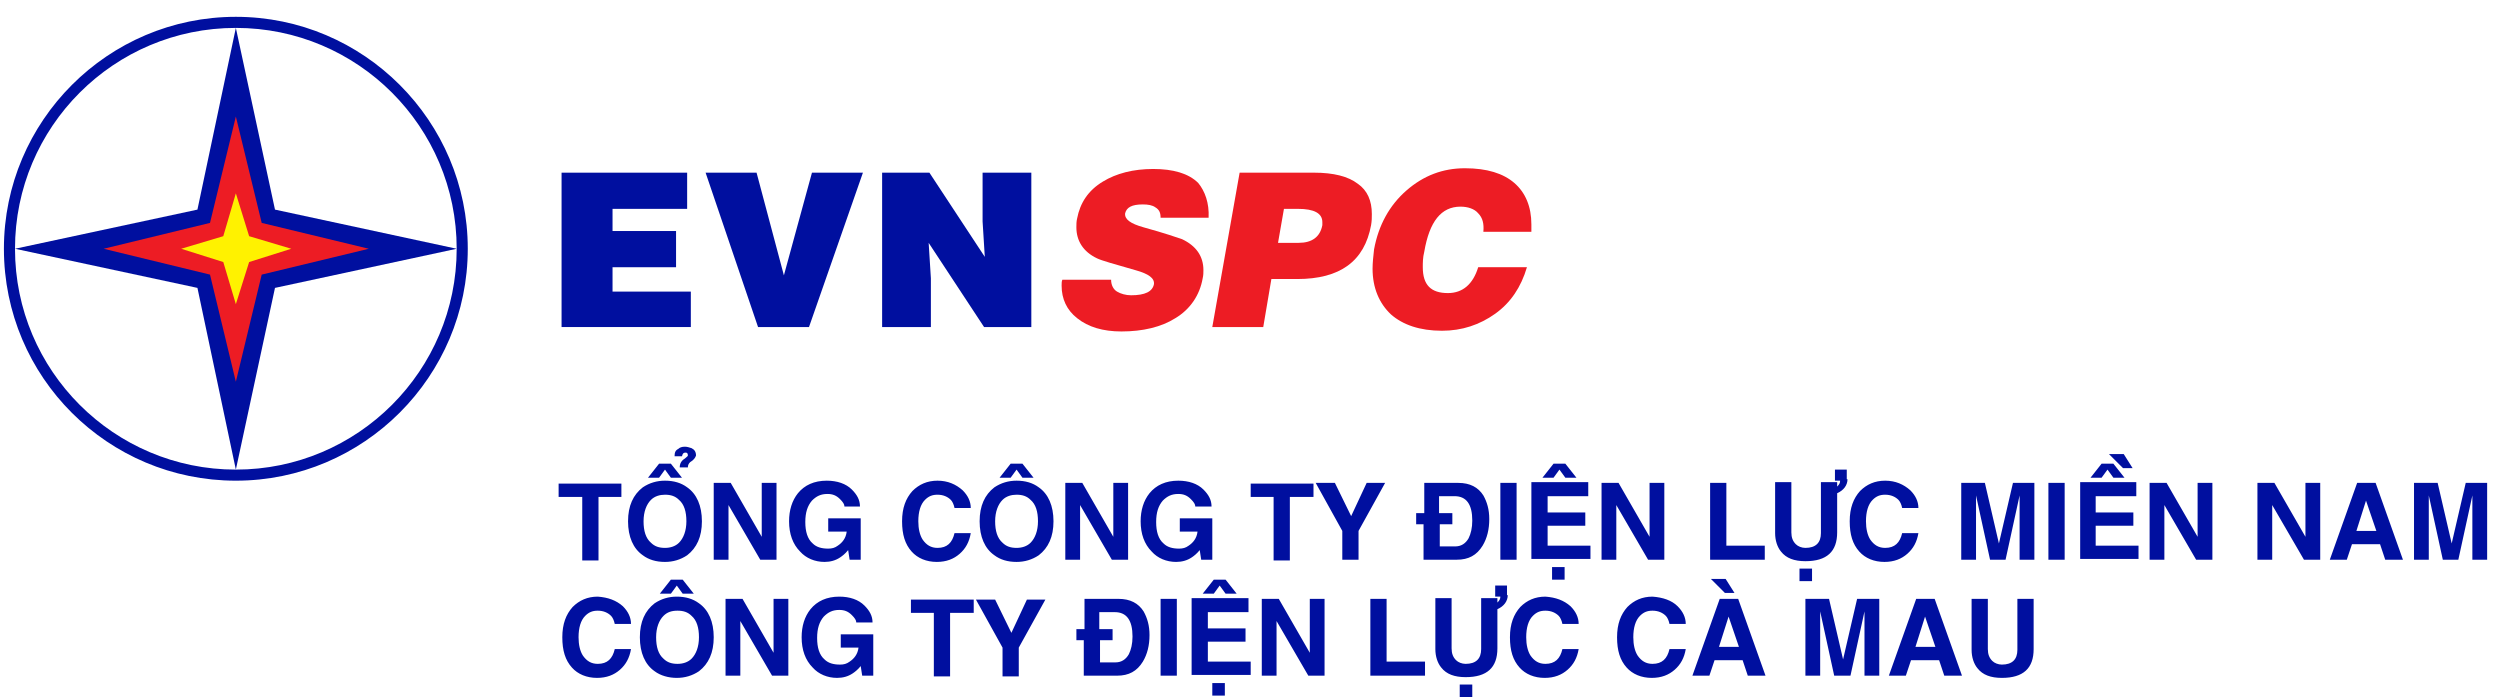 <svg width="147" height="41" viewBox="0 0 147 41" fill="none" xmlns="http://www.w3.org/2000/svg">
<path fill-rule="evenodd" clip-rule="evenodd" d="M26.853 14.627L16.169 16.928L13.868 27.613L11.609 16.928L0.882 14.627L11.609 12.325L13.868 1.641L16.169 12.325L26.853 14.627Z" fill="#000F9F"/>
<path fill-rule="evenodd" clip-rule="evenodd" d="M13.868 22.444L12.348 16.147L6.094 14.627L12.348 13.107L13.868 6.853L15.388 13.107L21.685 14.627L15.388 16.147L13.868 22.444Z" fill="#ED1C24"/>
<path fill-rule="evenodd" clip-rule="evenodd" d="M13.868 0.989C21.381 0.989 27.505 7.113 27.505 14.627C27.505 22.14 21.381 28.264 13.868 28.264C6.354 28.264 0.23 22.184 0.23 14.627C0.23 7.113 6.354 0.989 13.868 0.989ZM13.868 1.641C6.702 1.641 0.882 7.461 0.882 14.627C0.882 21.793 6.702 27.613 13.868 27.613C21.034 27.613 26.853 21.793 26.853 14.627C26.853 7.461 21.034 1.641 13.868 1.641Z" fill="#000F9F"/>
<path fill-rule="evenodd" clip-rule="evenodd" d="M13.868 17.884L13.129 15.408L10.654 14.627L13.129 13.888L13.868 11.369L14.649 13.888L17.125 14.627L14.649 15.408L13.868 17.884Z" fill="#FFF200"/>
<path d="M40.621 19.23H33.02V10.153H40.404V12.281H36.017V13.584H39.752V15.713H36.017V17.146H40.621V19.23Z" fill="#000F9F"/>
<path d="M44.573 19.23L41.489 10.153H44.486L46.093 16.19L47.743 10.153H50.74L47.569 19.23H44.573Z" fill="#000F9F"/>
<path d="M54.649 10.153L57.906 15.104L57.776 13.02V10.153H60.642V19.23H57.863L54.605 14.279L54.736 16.364V19.23H51.869V10.153H54.649Z" fill="#000F9F"/>
<path d="M71.066 12.802H68.243C68.243 12.498 68.156 12.324 67.939 12.194C67.765 12.064 67.504 12.02 67.2 12.02C66.549 12.02 66.245 12.194 66.158 12.541C66.115 12.889 66.462 13.149 67.244 13.367C68.503 13.714 69.242 13.975 69.502 14.062C70.327 14.452 70.761 15.06 70.761 15.886C70.761 16.016 70.761 16.19 70.718 16.363C70.544 17.362 69.98 18.188 69.111 18.709C68.286 19.23 67.2 19.49 65.941 19.49C64.855 19.49 63.986 19.23 63.335 18.709C62.727 18.231 62.423 17.579 62.423 16.798C62.423 16.667 62.423 16.537 62.466 16.45H65.333C65.333 16.754 65.463 17.015 65.68 17.145C65.897 17.275 66.201 17.362 66.505 17.362C67.331 17.362 67.765 17.145 67.852 16.711C67.895 16.363 67.548 16.103 66.766 15.886C65.55 15.538 64.768 15.321 64.507 15.191C63.682 14.8 63.291 14.148 63.291 13.367C63.291 13.193 63.291 13.019 63.335 12.845C63.509 11.933 63.986 11.195 64.855 10.674C65.637 10.196 66.636 9.936 67.808 9.936C68.981 9.936 69.893 10.196 70.457 10.761C70.848 11.239 71.109 11.933 71.066 12.802Z" fill="#ED1C24"/>
<path d="M74.279 19.23H71.283L72.89 10.153H77.276C78.405 10.153 79.274 10.37 79.838 10.805C80.403 11.196 80.664 11.804 80.664 12.585C80.664 12.803 80.664 12.976 80.62 13.237C80.229 15.365 78.796 16.407 76.277 16.407H74.757L74.279 19.23ZM75.148 14.279H76.364C77.146 14.279 77.624 13.932 77.754 13.237C77.754 13.194 77.754 13.107 77.754 13.063C77.754 12.542 77.276 12.281 76.321 12.281H75.496L75.148 14.279Z" fill="#ED1C24"/>
<path d="M90.045 13.628H87.222C87.265 13.15 87.178 12.803 86.918 12.542C86.701 12.281 86.31 12.151 85.875 12.151C84.746 12.151 84.051 13.02 83.747 14.8C83.66 15.148 83.66 15.452 83.66 15.712C83.66 16.755 84.138 17.233 85.137 17.233C86.006 17.233 86.614 16.711 86.918 15.712H89.784C89.437 16.885 88.829 17.797 87.916 18.449C87.004 19.1 85.962 19.448 84.79 19.448C83.487 19.448 82.488 19.1 81.793 18.492C81.098 17.84 80.707 16.928 80.707 15.799C80.707 15.452 80.751 15.061 80.794 14.67C81.055 13.237 81.706 12.064 82.705 11.195C83.704 10.327 84.833 9.893 86.136 9.893C87.439 9.893 88.394 10.197 89.046 10.761C89.697 11.326 90.045 12.151 90.045 13.193C90.045 13.367 90.045 13.497 90.045 13.628Z" fill="#ED1C24"/>
<path d="M35.192 29.219V32.954H34.236V29.219H32.847V28.437H36.538V29.219H35.192ZM37.798 32.65C37.233 32.259 36.929 31.564 36.929 30.652C36.929 29.74 37.233 29.089 37.798 28.654C38.189 28.394 38.623 28.264 39.101 28.264C39.622 28.264 40.056 28.394 40.404 28.654C40.968 29.045 41.272 29.74 41.272 30.652C41.272 31.564 40.968 32.216 40.404 32.65C40.013 32.911 39.578 33.041 39.101 33.041C38.58 33.041 38.145 32.911 37.798 32.65ZM38.276 29.393C38.015 29.653 37.841 30.088 37.841 30.652C37.841 31.217 37.971 31.651 38.276 31.912C38.493 32.129 38.753 32.216 39.101 32.216C39.405 32.216 39.709 32.129 39.926 31.912C40.187 31.651 40.36 31.217 40.36 30.652C40.36 30.088 40.23 29.653 39.926 29.393C39.709 29.175 39.448 29.089 39.101 29.089C38.797 29.089 38.493 29.175 38.276 29.393ZM39.448 27.265L40.1 28.09H39.448L39.101 27.612L38.753 28.09H38.102L38.753 27.265H39.448ZM40.577 27.178C40.49 27.265 40.447 27.351 40.447 27.482H39.969C39.969 27.265 40.056 27.091 40.273 26.96C40.36 26.874 40.447 26.83 40.447 26.787C40.447 26.657 40.404 26.613 40.317 26.613C40.187 26.613 40.143 26.657 40.1 26.83H39.665C39.665 26.613 39.709 26.483 39.882 26.396C39.969 26.309 40.1 26.266 40.273 26.266C40.404 26.266 40.534 26.309 40.664 26.352C40.838 26.439 40.925 26.57 40.925 26.787C40.881 26.917 40.794 27.047 40.577 27.178ZM44.79 31.564V28.394H45.659V32.911H44.703L42.836 29.697V32.911H41.967V28.394H42.966L44.79 31.564ZM48.699 31.26V30.479H50.61V32.911H49.958L49.871 32.346C49.698 32.563 49.524 32.694 49.394 32.78C49.133 32.954 48.829 33.041 48.482 33.041C47.917 33.041 47.396 32.824 47.048 32.433C46.614 31.999 46.397 31.39 46.397 30.652C46.397 30.001 46.571 29.436 46.918 29.002C47.309 28.524 47.874 28.264 48.612 28.264C49.22 28.264 49.741 28.437 50.089 28.785C50.393 29.089 50.566 29.393 50.566 29.784H49.654C49.654 29.653 49.568 29.523 49.394 29.349C49.177 29.132 48.959 29.045 48.655 29.045C48.264 29.045 48.004 29.175 47.743 29.436C47.483 29.74 47.352 30.131 47.352 30.696C47.352 31.26 47.483 31.695 47.787 31.955C48.004 32.172 48.308 32.259 48.699 32.259C48.916 32.259 49.09 32.216 49.263 32.085C49.524 31.912 49.741 31.651 49.785 31.26H48.699ZM56.603 28.828C56.907 29.132 57.081 29.48 57.081 29.87H56.126C56.082 29.653 55.995 29.48 55.908 29.393C55.735 29.219 55.474 29.089 55.127 29.089C54.823 29.089 54.605 29.175 54.388 29.393C54.128 29.653 53.997 30.088 53.997 30.652C53.997 31.087 54.084 31.477 54.258 31.738C54.475 32.042 54.736 32.216 55.127 32.216C55.691 32.216 55.995 31.912 56.126 31.347H57.081C56.994 31.868 56.777 32.259 56.429 32.563C56.082 32.867 55.648 33.041 55.083 33.041C54.475 33.041 53.954 32.824 53.606 32.433C53.216 31.999 53.042 31.434 53.042 30.652C53.042 29.87 53.259 29.306 53.65 28.872C54.041 28.481 54.519 28.264 55.127 28.264C55.735 28.264 56.212 28.481 56.603 28.828ZM58.471 32.65C57.906 32.259 57.602 31.564 57.602 30.652C57.602 29.74 57.906 29.089 58.471 28.654C58.862 28.394 59.296 28.264 59.774 28.264C60.295 28.264 60.729 28.394 61.077 28.654C61.641 29.045 61.945 29.74 61.945 30.652C61.945 31.564 61.641 32.216 61.077 32.65C60.686 32.911 60.251 33.041 59.774 33.041C59.252 33.041 58.818 32.911 58.471 32.65ZM58.949 29.393C58.688 29.653 58.514 30.088 58.514 30.652C58.514 31.217 58.645 31.651 58.949 31.912C59.166 32.129 59.426 32.216 59.774 32.216C60.078 32.216 60.382 32.129 60.599 31.912C60.859 31.651 61.033 31.217 61.033 30.652C61.033 30.088 60.903 29.653 60.599 29.393C60.382 29.175 60.121 29.089 59.774 29.089C59.47 29.089 59.166 29.175 58.949 29.393ZM60.121 27.265L60.773 28.09H60.121L59.774 27.612L59.426 28.09H58.775L59.426 27.265H60.121ZM65.463 31.564V28.394H66.332V32.911H65.376L63.509 29.697V32.911H62.64V28.394H63.639L65.463 31.564ZM69.372 31.26V30.479H71.283V32.911H70.631L70.544 32.346C70.371 32.563 70.197 32.694 70.067 32.78C69.806 32.954 69.502 33.041 69.155 33.041C68.59 33.041 68.069 32.824 67.722 32.433C67.287 31.999 67.07 31.39 67.07 30.652C67.07 30.001 67.244 29.436 67.591 29.002C67.982 28.524 68.547 28.264 69.285 28.264C69.893 28.264 70.414 28.437 70.762 28.785C71.066 29.089 71.239 29.393 71.239 29.784H70.284C70.284 29.653 70.197 29.523 70.023 29.349C69.806 29.132 69.589 29.045 69.285 29.045C68.894 29.045 68.633 29.175 68.373 29.436C68.112 29.74 67.982 30.131 67.982 30.696C67.982 31.26 68.112 31.695 68.416 31.955C68.633 32.172 68.938 32.259 69.328 32.259C69.546 32.259 69.719 32.216 69.893 32.085C70.154 31.912 70.371 31.651 70.414 31.26H69.372ZM75.843 29.219V32.954H74.888V29.219H73.541V28.437H77.233V29.219H75.843ZM79.882 31.217V32.911H78.927V31.217L77.363 28.394H78.492L79.448 30.348L80.36 28.394H81.445L79.882 31.217ZM83.747 30.826H83.27V30.174H83.747V28.394H85.745C86.44 28.394 86.918 28.654 87.222 29.132C87.439 29.523 87.569 29.957 87.569 30.522C87.569 31.13 87.439 31.651 87.178 32.085C86.831 32.65 86.353 32.911 85.658 32.911H83.704V30.826H83.747ZM84.659 30.174H85.398V30.826H84.659V32.129H85.571C85.919 32.129 86.18 31.955 86.353 31.651C86.484 31.39 86.57 31.043 86.57 30.609C86.57 29.653 86.223 29.175 85.528 29.175H84.616V30.174H84.659ZM89.176 28.394V32.911H88.221V28.394H89.176ZM93.389 28.394V29.175H91V30.131H93.215V30.913H91V32.085H93.519V32.867H90.045V28.35H93.389V28.394ZM92.043 27.265L92.694 28.09H92.043L91.695 27.612L91.348 28.09H90.696L91.348 27.265H92.043ZM91.999 33.345V34.083H91.261V33.345H91.999ZM96.994 31.564V28.394H97.862V32.911H96.907L95.039 29.697V32.911H94.171V28.394H95.17L96.994 31.564ZM101.51 28.394V32.085H103.769V32.911H100.555V28.394H101.51ZM108.633 28.177C108.633 28.524 108.416 28.828 108.025 29.002V31.304C108.025 32.433 107.417 32.998 106.158 32.998C105.506 32.998 105.028 32.824 104.724 32.433C104.507 32.172 104.377 31.781 104.377 31.347V28.35H105.332V31.304C105.332 31.608 105.419 31.825 105.593 31.999C105.723 32.129 105.94 32.216 106.158 32.216C106.766 32.216 107.07 31.912 107.07 31.347V28.35H108.025V28.611C108.155 28.481 108.199 28.394 108.199 28.264H107.895V27.612H108.59V28.177H108.633ZM106.548 33.432V34.17H105.81V33.432H106.548ZM112.325 28.828C112.629 29.132 112.802 29.48 112.802 29.87H111.847C111.804 29.653 111.717 29.48 111.63 29.393C111.456 29.219 111.195 29.089 110.848 29.089C110.544 29.089 110.327 29.175 110.11 29.393C109.849 29.653 109.719 30.088 109.719 30.652C109.719 31.087 109.806 31.477 109.979 31.738C110.197 32.042 110.457 32.216 110.848 32.216C111.413 32.216 111.717 31.912 111.847 31.347H112.802C112.716 31.868 112.498 32.259 112.151 32.563C111.804 32.867 111.369 33.041 110.805 33.041C110.197 33.041 109.675 32.824 109.328 32.433C108.937 31.999 108.763 31.434 108.763 30.652C108.763 29.87 108.981 29.306 109.371 28.872C109.762 28.481 110.24 28.264 110.848 28.264C111.456 28.264 111.934 28.481 112.325 28.828ZM119.621 28.394V32.911H118.752V29.132L117.927 32.911H117.015L116.19 29.132V32.911H115.321V28.394H116.711L117.536 31.955L118.362 28.394H119.621ZM121.402 28.394V32.911H120.446V28.394H121.402ZM125.614 28.394V29.175H123.226V30.131H125.441V30.913H123.226V32.085H125.745V32.867H122.314V28.35H125.614V28.394ZM124.268 27.265L124.92 28.09H124.268L123.921 27.612L123.573 28.09H122.922L123.573 27.265H124.268ZM124.833 27.525L124.008 26.7H124.876L125.397 27.525H124.833ZM129.219 31.564V28.394H130.088V32.911H129.132L127.265 29.697V32.911H126.396V28.394H127.395L129.219 31.564ZM135.56 31.564V28.394H136.429V32.911H135.473L133.606 29.697V32.911H132.737V28.394H133.736L135.56 31.564ZM138.296 31.999L137.992 32.911H136.993L138.6 28.394H139.686L141.293 32.911H140.251L139.947 31.999H138.296ZM139.121 29.436L138.557 31.217H139.729L139.121 29.436ZM146.244 28.394V32.911H145.375V29.132L144.55 32.911H143.638L142.813 29.132V32.911H141.944V28.394H143.334L144.159 31.955L144.985 28.394H146.244Z" fill="#000F9F"/>
<path d="M36.625 35.647C36.929 35.951 37.103 36.298 37.103 36.689H36.148C36.104 36.472 36.017 36.298 35.93 36.212C35.757 36.038 35.496 35.908 35.149 35.908C34.845 35.908 34.627 35.994 34.41 36.212C34.15 36.472 34.019 36.907 34.019 37.471C34.019 37.905 34.106 38.296 34.28 38.557C34.497 38.861 34.758 39.035 35.149 39.035C35.713 39.035 36.017 38.731 36.148 38.166H37.103C37.016 38.687 36.799 39.078 36.452 39.382C36.104 39.686 35.67 39.86 35.105 39.86C34.497 39.86 33.976 39.643 33.629 39.252C33.238 38.818 33.064 38.253 33.064 37.471C33.064 36.689 33.281 36.125 33.672 35.69C34.063 35.3 34.541 35.082 35.149 35.082C35.757 35.126 36.234 35.3 36.625 35.647ZM38.493 39.469C37.928 39.078 37.624 38.383 37.624 37.471C37.624 36.559 37.928 35.908 38.493 35.473C38.884 35.213 39.318 35.082 39.796 35.082C40.317 35.082 40.751 35.213 41.099 35.473C41.663 35.864 41.967 36.559 41.967 37.471C41.967 38.383 41.663 39.035 41.099 39.469C40.708 39.73 40.273 39.86 39.796 39.86C39.318 39.86 38.84 39.73 38.493 39.469ZM39.014 36.212C38.753 36.472 38.58 36.907 38.58 37.471C38.58 38.036 38.71 38.47 39.014 38.731C39.231 38.948 39.492 39.035 39.839 39.035C40.143 39.035 40.447 38.948 40.664 38.731C40.925 38.47 41.099 38.036 41.099 37.471C41.099 36.907 40.968 36.472 40.664 36.212C40.447 35.994 40.187 35.908 39.839 35.908C39.492 35.908 39.231 35.994 39.014 36.212ZM40.143 34.084L40.795 34.909H40.143L39.796 34.431L39.448 34.909H38.797L39.448 34.084H40.143ZM45.485 38.383V35.213H46.354V39.73H45.398L43.531 36.516V39.73H42.662V35.213H43.661L45.485 38.383ZM49.437 38.079V37.297H51.348V39.73H50.697L50.61 39.165C50.436 39.382 50.263 39.512 50.132 39.599C49.872 39.773 49.568 39.86 49.22 39.86C48.656 39.86 48.134 39.643 47.787 39.252C47.353 38.818 47.136 38.209 47.136 37.471C47.136 36.82 47.309 36.255 47.657 35.821C48.047 35.343 48.612 35.082 49.35 35.082C49.959 35.082 50.48 35.256 50.827 35.604C51.131 35.908 51.305 36.212 51.305 36.602H50.349C50.349 36.472 50.263 36.342 50.089 36.168C49.872 35.951 49.654 35.864 49.35 35.864C48.96 35.864 48.699 35.995 48.438 36.255C48.178 36.559 48.047 36.95 48.047 37.514C48.047 38.079 48.178 38.514 48.482 38.774C48.699 38.991 49.003 39.078 49.394 39.078C49.611 39.078 49.785 39.035 49.959 38.904C50.219 38.731 50.436 38.47 50.48 38.079H49.437ZM55.865 36.038V39.773H54.91V36.038H53.563V35.256H57.255V36.038H55.865ZM59.904 38.079V39.773H58.949V38.079L57.385 35.256H58.514L59.47 37.211L60.382 35.256H61.468L59.904 38.079ZM63.769 37.645H63.292V36.993H63.769V35.213H65.767C66.462 35.213 66.94 35.473 67.244 35.951C67.461 36.342 67.591 36.776 67.591 37.341C67.591 37.949 67.461 38.47 67.2 38.904C66.853 39.469 66.375 39.73 65.68 39.73H63.726V37.645H63.769ZM64.681 36.993H65.42V37.645H64.681V38.948H65.594C65.941 38.948 66.201 38.774 66.375 38.47C66.505 38.209 66.592 37.862 66.592 37.428C66.592 36.472 66.245 35.994 65.55 35.994H64.638V36.993H64.681ZM69.198 35.213V39.73H68.243V35.213H69.198ZM73.411 35.213V35.994H71.022V36.95H73.237V37.732H71.022V38.904H73.541V39.686H70.067V35.169H73.411V35.213ZM72.065 34.084L72.716 34.909H72.065L71.717 34.431L71.37 34.909H70.718L71.37 34.084H72.065ZM72.021 40.164V40.902H71.283V40.164H72.021ZM77.016 38.383V35.213H77.884V39.73H76.929L75.061 36.516V39.73H74.193V35.213H75.192L77.016 38.383ZM81.532 35.213V38.904H83.791V39.73H80.577V35.213H81.532ZM88.655 34.995C88.655 35.343 88.438 35.647 88.047 35.821V38.123C88.047 39.252 87.439 39.816 86.18 39.816C85.528 39.816 85.05 39.643 84.746 39.252C84.529 38.991 84.399 38.6 84.399 38.166V35.169H85.354V38.123C85.354 38.427 85.441 38.644 85.615 38.818C85.745 38.948 85.962 39.035 86.18 39.035C86.788 39.035 87.092 38.731 87.092 38.166V35.169H88.047V35.43C88.177 35.3 88.221 35.213 88.221 35.082H87.917V34.431H88.612V34.995H88.655ZM86.57 40.251V40.989H85.832V40.251H86.57ZM92.347 35.647C92.651 35.951 92.825 36.298 92.825 36.689H91.869C91.826 36.472 91.739 36.298 91.652 36.212C91.478 36.038 91.218 35.908 90.87 35.908C90.566 35.908 90.349 35.994 90.132 36.212C89.871 36.472 89.741 36.907 89.741 37.471C89.741 37.905 89.828 38.296 90.001 38.557C90.219 38.861 90.479 39.035 90.87 39.035C91.435 39.035 91.739 38.731 91.869 38.166H92.825C92.738 38.687 92.52 39.078 92.173 39.382C91.826 39.686 91.391 39.86 90.827 39.86C90.219 39.86 89.698 39.643 89.35 39.252C88.959 38.818 88.785 38.253 88.785 37.471C88.785 36.689 89.003 36.125 89.394 35.69C89.784 35.3 90.262 35.082 90.87 35.082C91.478 35.126 91.956 35.3 92.347 35.647ZM98.644 35.647C98.948 35.951 99.122 36.298 99.122 36.689H98.166C98.123 36.472 98.036 36.298 97.949 36.212C97.776 36.038 97.515 35.908 97.168 35.908C96.864 35.908 96.646 35.994 96.429 36.212C96.169 36.472 96.038 36.907 96.038 37.471C96.038 37.905 96.125 38.296 96.299 38.557C96.516 38.861 96.777 39.035 97.168 39.035C97.732 39.035 98.036 38.731 98.166 38.166H99.122C99.035 38.687 98.818 39.078 98.47 39.382C98.123 39.686 97.689 39.86 97.124 39.86C96.516 39.86 95.995 39.643 95.647 39.252C95.257 38.818 95.083 38.253 95.083 37.471C95.083 36.689 95.3 36.125 95.691 35.69C96.082 35.3 96.559 35.082 97.168 35.082C97.776 35.126 98.297 35.3 98.644 35.647ZM100.816 38.818L100.512 39.73H99.513L101.12 35.213H102.205L103.812 39.73H102.77L102.466 38.818H100.816ZM101.424 34.865L100.599 34.04H101.467L101.988 34.865H101.424ZM101.641 36.255L101.076 38.036H102.249L101.641 36.255ZM110.501 35.213V39.73H109.632V35.951L108.807 39.73H107.851L107.026 35.951V39.73H106.158V35.213H107.547L108.373 38.774L109.198 35.213H110.501ZM112.368 38.818L112.064 39.73H111.065L112.672 35.213H113.758L115.365 39.73H114.323L114.019 38.818H112.368ZM113.193 36.255L112.629 38.036H113.801L113.193 36.255ZM119.578 35.213V38.166C119.578 39.295 118.97 39.86 117.71 39.86C117.059 39.86 116.581 39.686 116.277 39.295C116.06 39.035 115.93 38.644 115.93 38.209V35.213H116.885V38.166C116.885 38.47 116.972 38.687 117.146 38.861C117.276 38.991 117.493 39.078 117.71 39.078C118.318 39.078 118.622 38.774 118.622 38.209V35.213H119.578Z" fill="#000F9F"/>
</svg>
